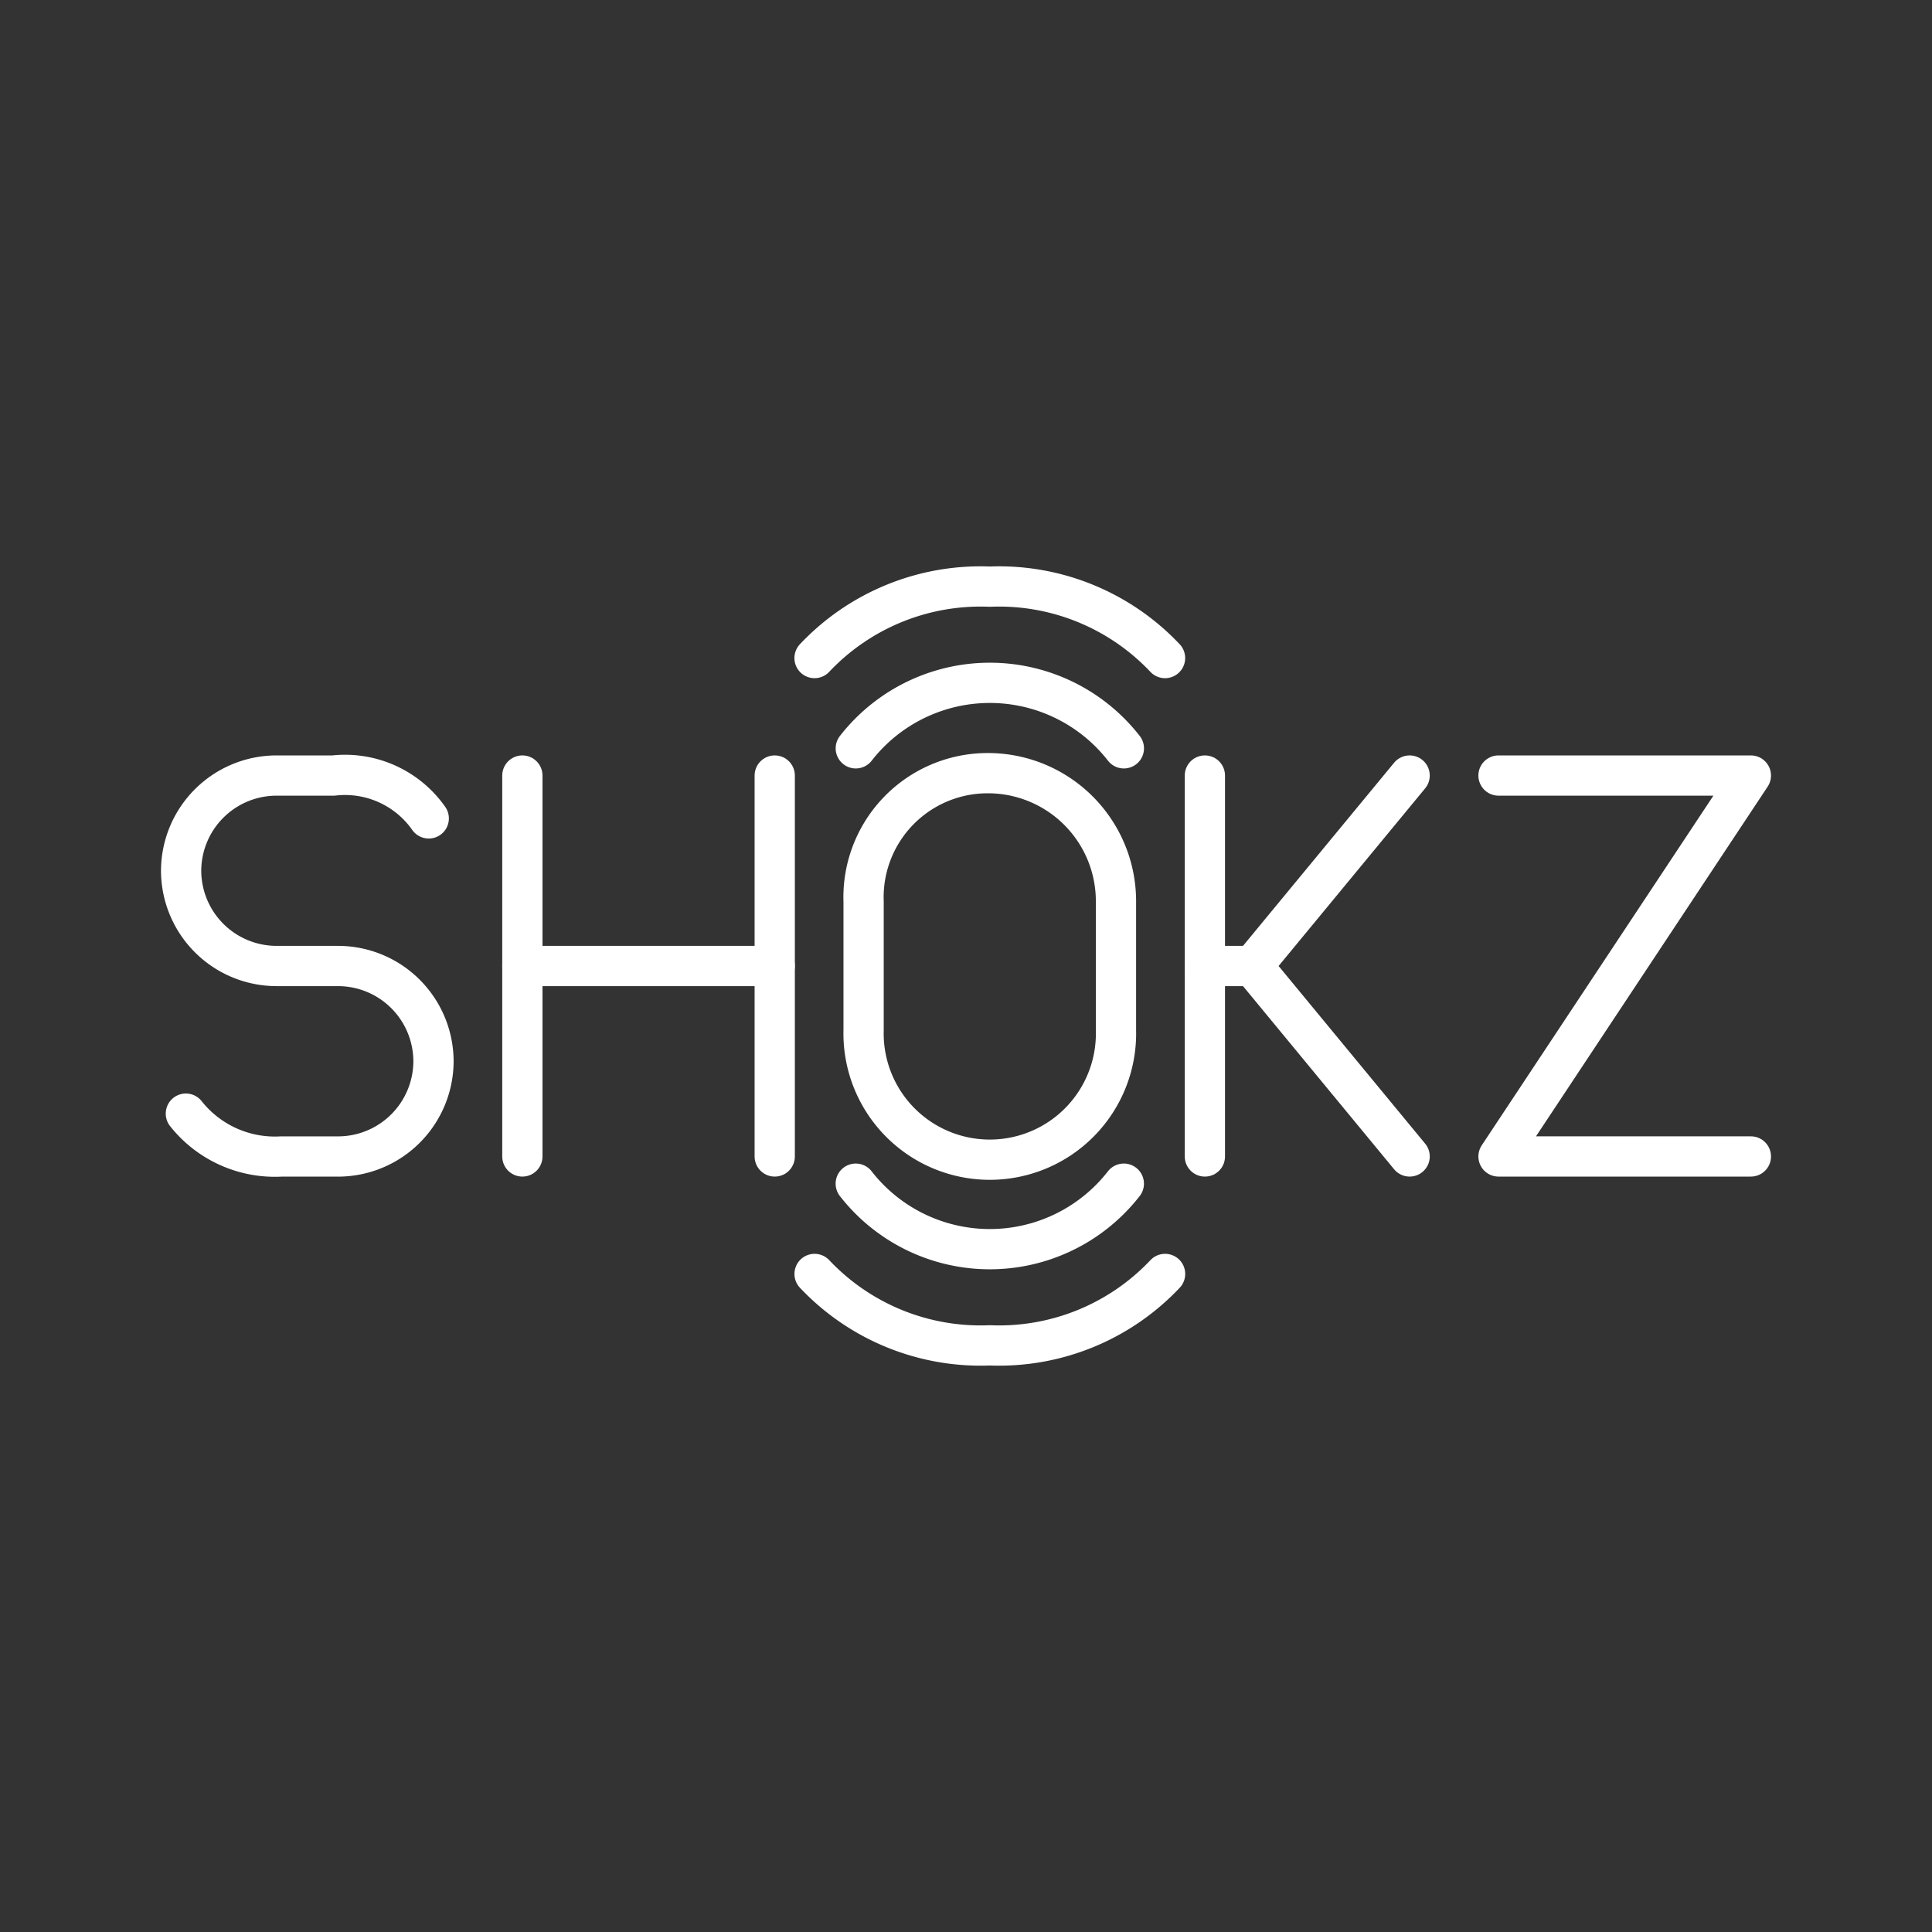 <svg xmlns="http://www.w3.org/2000/svg" viewBox="0 0 48 48"><rect x="0" y="0" width="48" height="48" fill="#333333" stroke="none"/><defs><style>.a{fill:none;stroke:#fff;stroke-linecap:round;stroke-linejoin:round;}</style></defs><path class="a" d="M4.618,27.668a2.821,2.821,0,0,0,2.366,1.065h1.42A2.373,2.373,0,0,0,10.77,26.366h0A2.373,2.373,0,0,0,8.404,24H6.866A2.373,2.373,0,0,1,4.5,21.634h0a2.373,2.373,0,0,1,2.366-2.366h1.42a2.54,2.54,0,0,1,2.366,1.065"/><line class="a" x1="12.978" y1="19.268" x2="12.978" y2="28.732"/><line class="a" x1="19.248" y1="19.268" x2="19.248" y2="28.732"/><line class="a" x1="12.978" y1="24" x2="19.248" y2="24"/><path class="a" d="M21.456,25.597a3.136,3.136,0,1,0,6.27,0V22.403a3.181,3.181,0,0,0-3.194-3.194,3.083,3.083,0,0,0-3.076,3.194Z"/><line class="a" x1="29.935" y1="19.268" x2="29.935" y2="28.732"/><polyline class="a" points="35.022 28.732 31.118 24 35.022 19.268"/><line class="a" x1="31.118" y1="24" x2="29.935" y2="24"/><polyline class="a" points="37.23 19.268 43.5 19.268 37.23 28.732 43.5 28.732"/><path class="a" d="M21.262,18.592a4.221,4.221,0,0,1,6.66,0"/><path class="a" d="M20.237,16.349a5.668,5.668,0,0,1,4.354-1.774,5.668,5.668,0,0,1,4.354,1.774"/><path class="a" d="M27.921,29.408a4.221,4.221,0,0,1-6.66,0"/><path class="a" d="M28.946,31.651a5.668,5.668,0,0,1-4.354,1.774,5.668,5.668,0,0,1-4.354-1.774"/></svg>